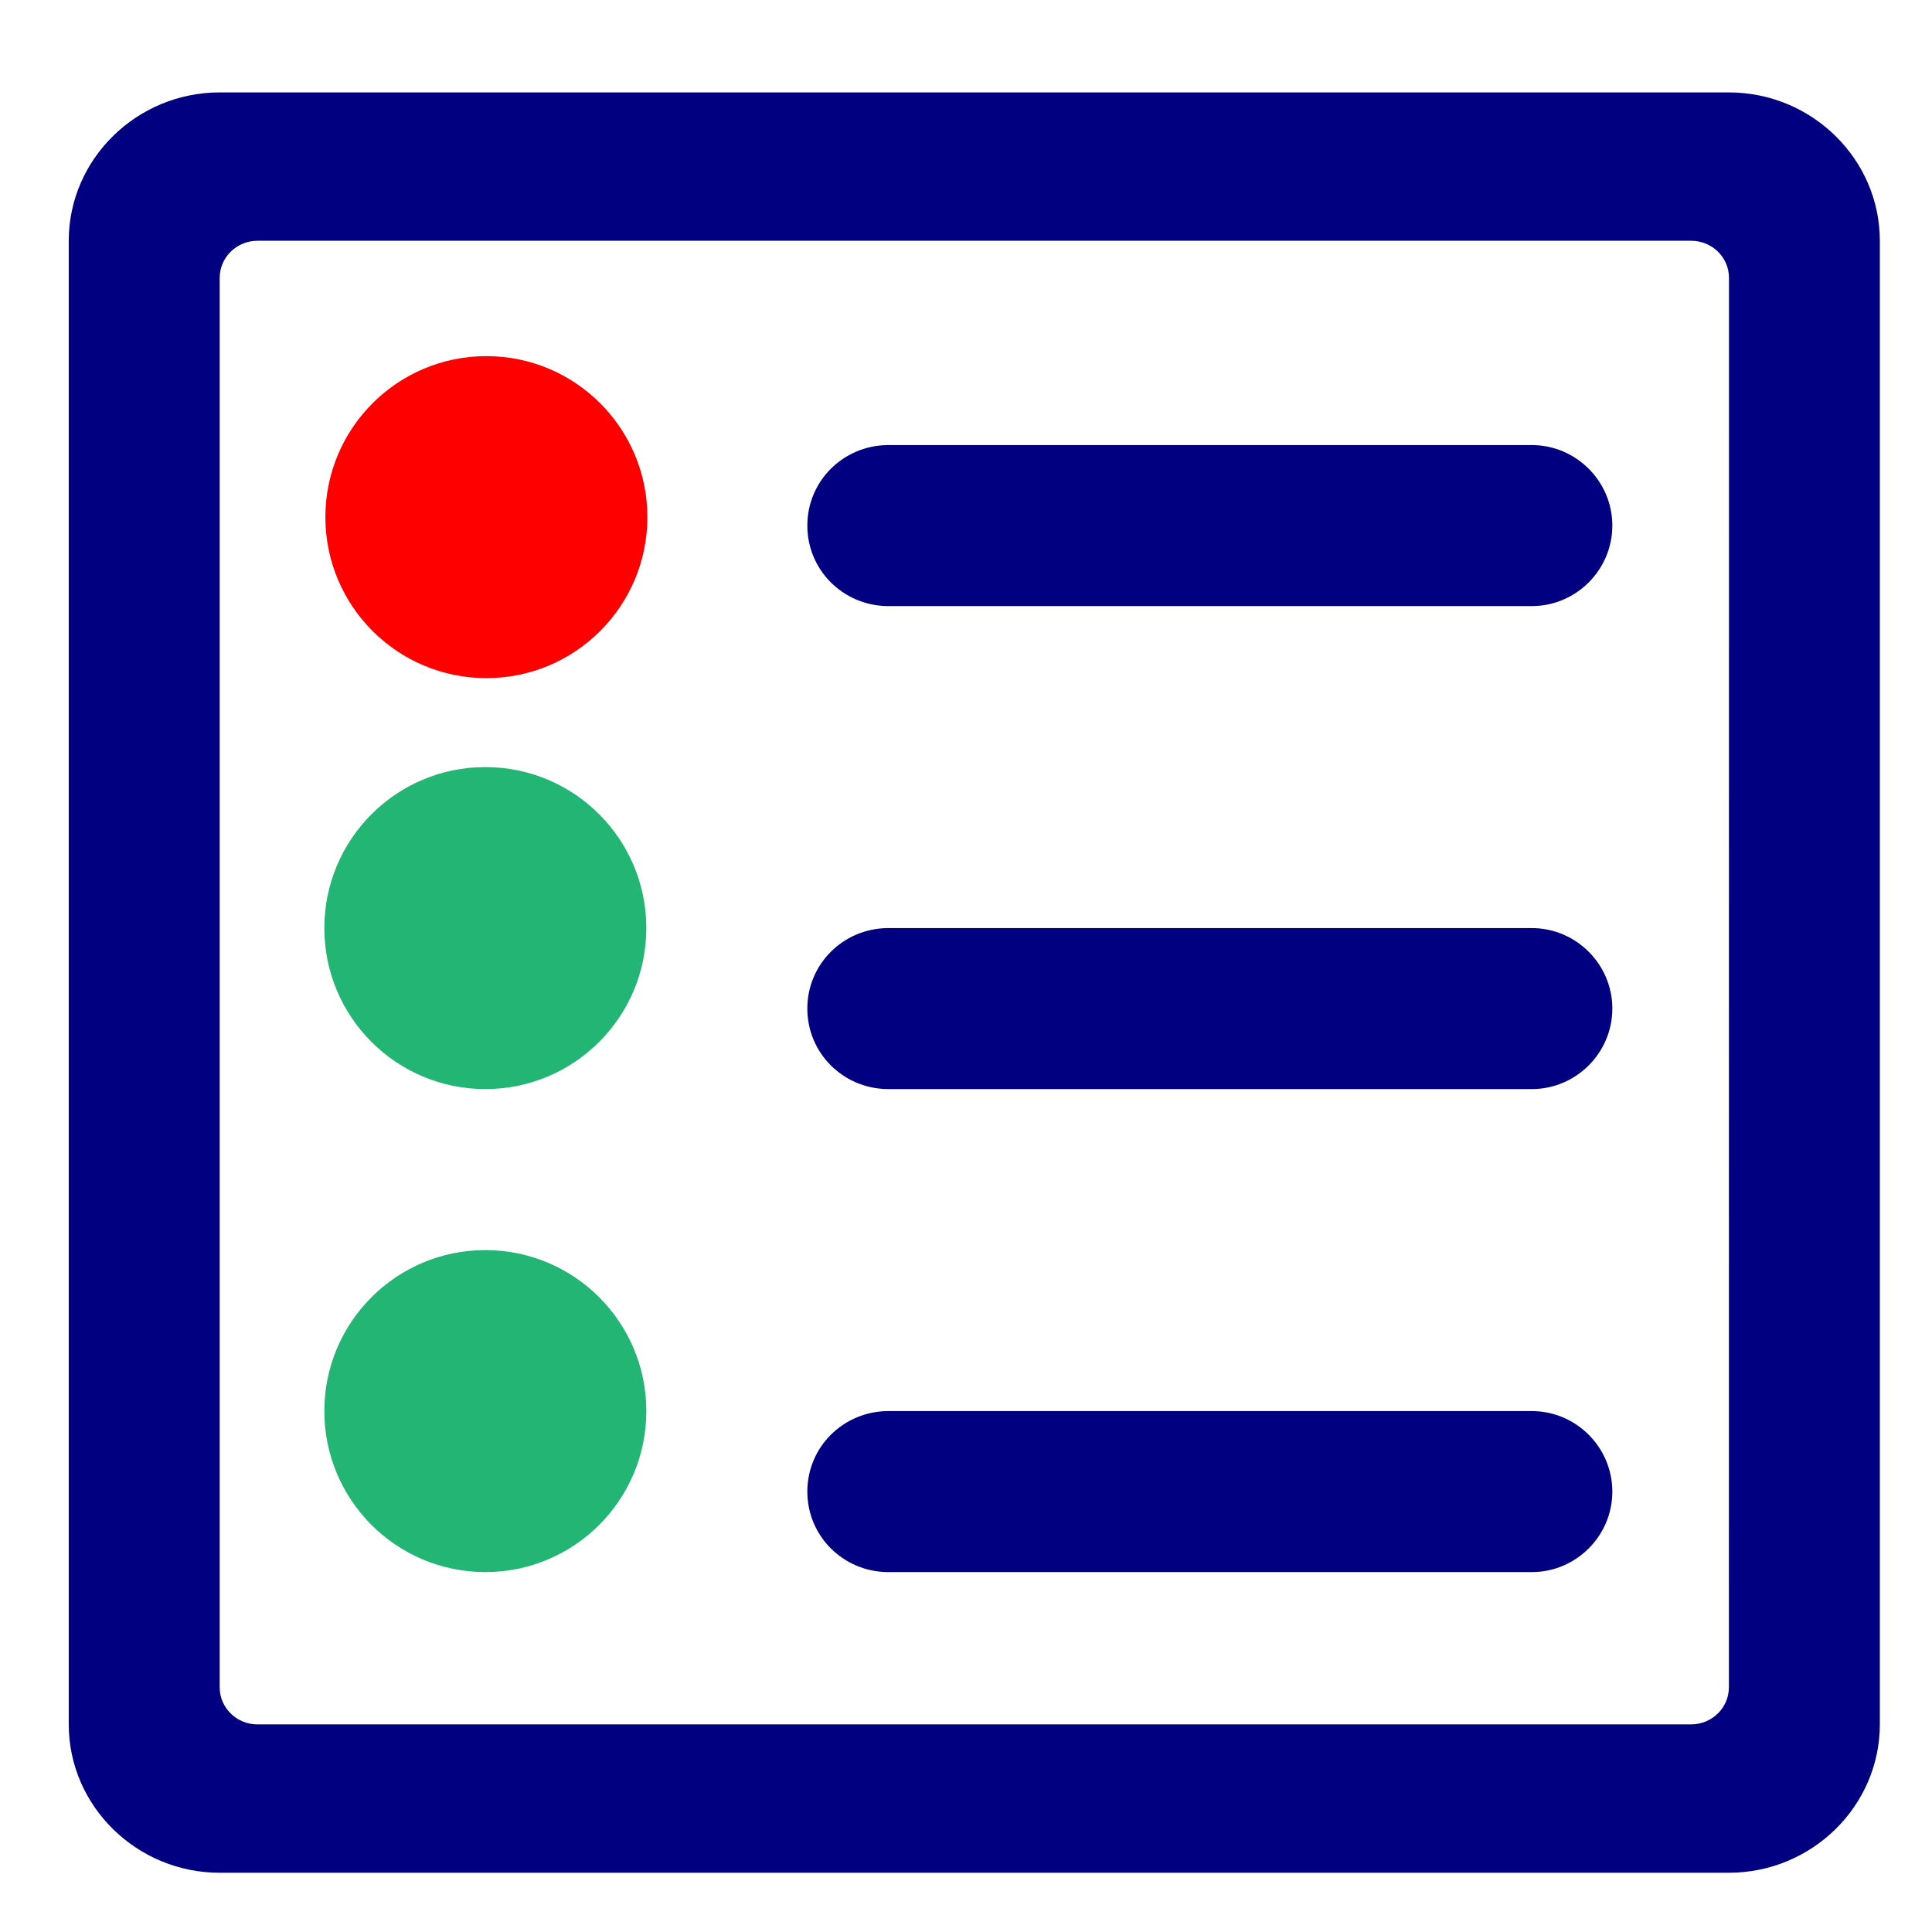 <?xml version="1.0" encoding="UTF-8" standalone="no"?>
<!-- Uploaded to: SVG Repo, www.svgrepo.com, Generator: SVG Repo Mixer Tools -->

<svg
   width="800px"
   height="800px"
   viewBox="0 0 24 24"
   mirror-in-rtl="true"
   version="1.1"
   id="svg4"
   sodipodi:docname="practice.svg"
   inkscape:version="1.4 (86a8ad7, 2024-10-11)"
   xmlns:inkscape="http://www.inkscape.org/namespaces/inkscape"
   xmlns:sodipodi="http://sodipodi.sourceforge.net/DTD/sodipodi-0.dtd"
   xmlns="http://www.w3.org/2000/svg"
   xmlns:svg="http://www.w3.org/2000/svg">
  <defs
     id="defs4" />
  <sodipodi:namedview
     id="namedview4"
     pagecolor="#ffffff"
     bordercolor="#000000"
     borderopacity="0.25"
     inkscape:showpageshadow="2"
     inkscape:pageopacity="0.0"
     inkscape:pagecheckerboard="true"
     inkscape:deskcolor="#d1d1d1"
     inkscape:zoom="1.01875"
     inkscape:cx="400.4908"
     inkscape:cy="400"
     inkscape:window-width="1920"
     inkscape:window-height="1017"
     inkscape:window-x="-8"
     inkscape:window-y="-8"
     inkscape:window-maximized="1"
     inkscape:current-layer="svg4" />
  <circle
     fill="#494c4e"
     cx="6.029"
     cy="11.529"
     r="2"
     id="circle1"
     style="fill:#22b573;fill-opacity:1" />
  <path
     fill="#494c4e"
     d="m 20.029,6.529 c 0,0.55 -0.45,1 -1,1 h -8.01 c -0.55,-0.01 -0.99,-0.45 -0.99,-1 0,-0.55 0.44,-0.99 0.99,-1 h 8.01 c 0.55,0 1,0.45 1,1 z"
     id="path2"
     style="fill:#000080;fill-opacity:1" />
  <circle
     fill="#494c4e"
     cx="6.029"
     cy="17.529"
     r="2"
     id="circle2"
     style="fill:#22b573;fill-opacity:1" />
  <path
     fill="#494c4e"
     d="m 20.029,12.529 c 0,0.55 -0.45,1 -1,1 h -8.01 c -0.55,-0.01 -0.99,-0.45 -0.99,-1 0,-0.55 0.44,-0.99 0.99,-1 h 8.01 c 0.55,0 1,0.45 1,1 z m 0,6 c 0,0.55 -0.45,1 -1,1 h -8.01 c -0.55,-0.01 -0.99,-0.45 -0.99,-1 0,-0.55 0.44,-0.99 0.99,-1 h 8.01 c 0.55,0 1,0.45 1,1 z"
     id="path3"
     style="fill:#000080;fill-opacity:1" />
  <path
     fill="#494c4e"
     d="M 21.477,1.148 H 2.729 c -1.031,0 -1.875,0.829 -1.875,1.843 V 21.421 c 0,1.014 0.844,1.843 1.875,1.843 H 21.477 c 1.031,0 1.875,-0.829 1.875,-1.843 V 2.991 c 0,-1.014 -0.844,-1.843 -1.875,-1.843 z m 0,19.812 c 0,0.254 -0.21,0.461 -0.469,0.461 H 3.198 c -0.259,0 -0.469,-0.206 -0.469,-0.461 V 3.452 c 0,-0.254 0.21,-0.461 0.469,-0.461 H 21.009 c 0.259,0 0.469,0.206 0.469,0.461 z"
     id="path4"
     style="fill:#000080;fill-opacity:1;stroke-width:0.944;stroke-dasharray:none" />
  <circle
     fill="#494c4e"
     cx="6.042"
     cy="6.424"
     r="2"
     id="circle0"
     style="display:inline;fill:#ff0000;fill-opacity:1" />
</svg>
